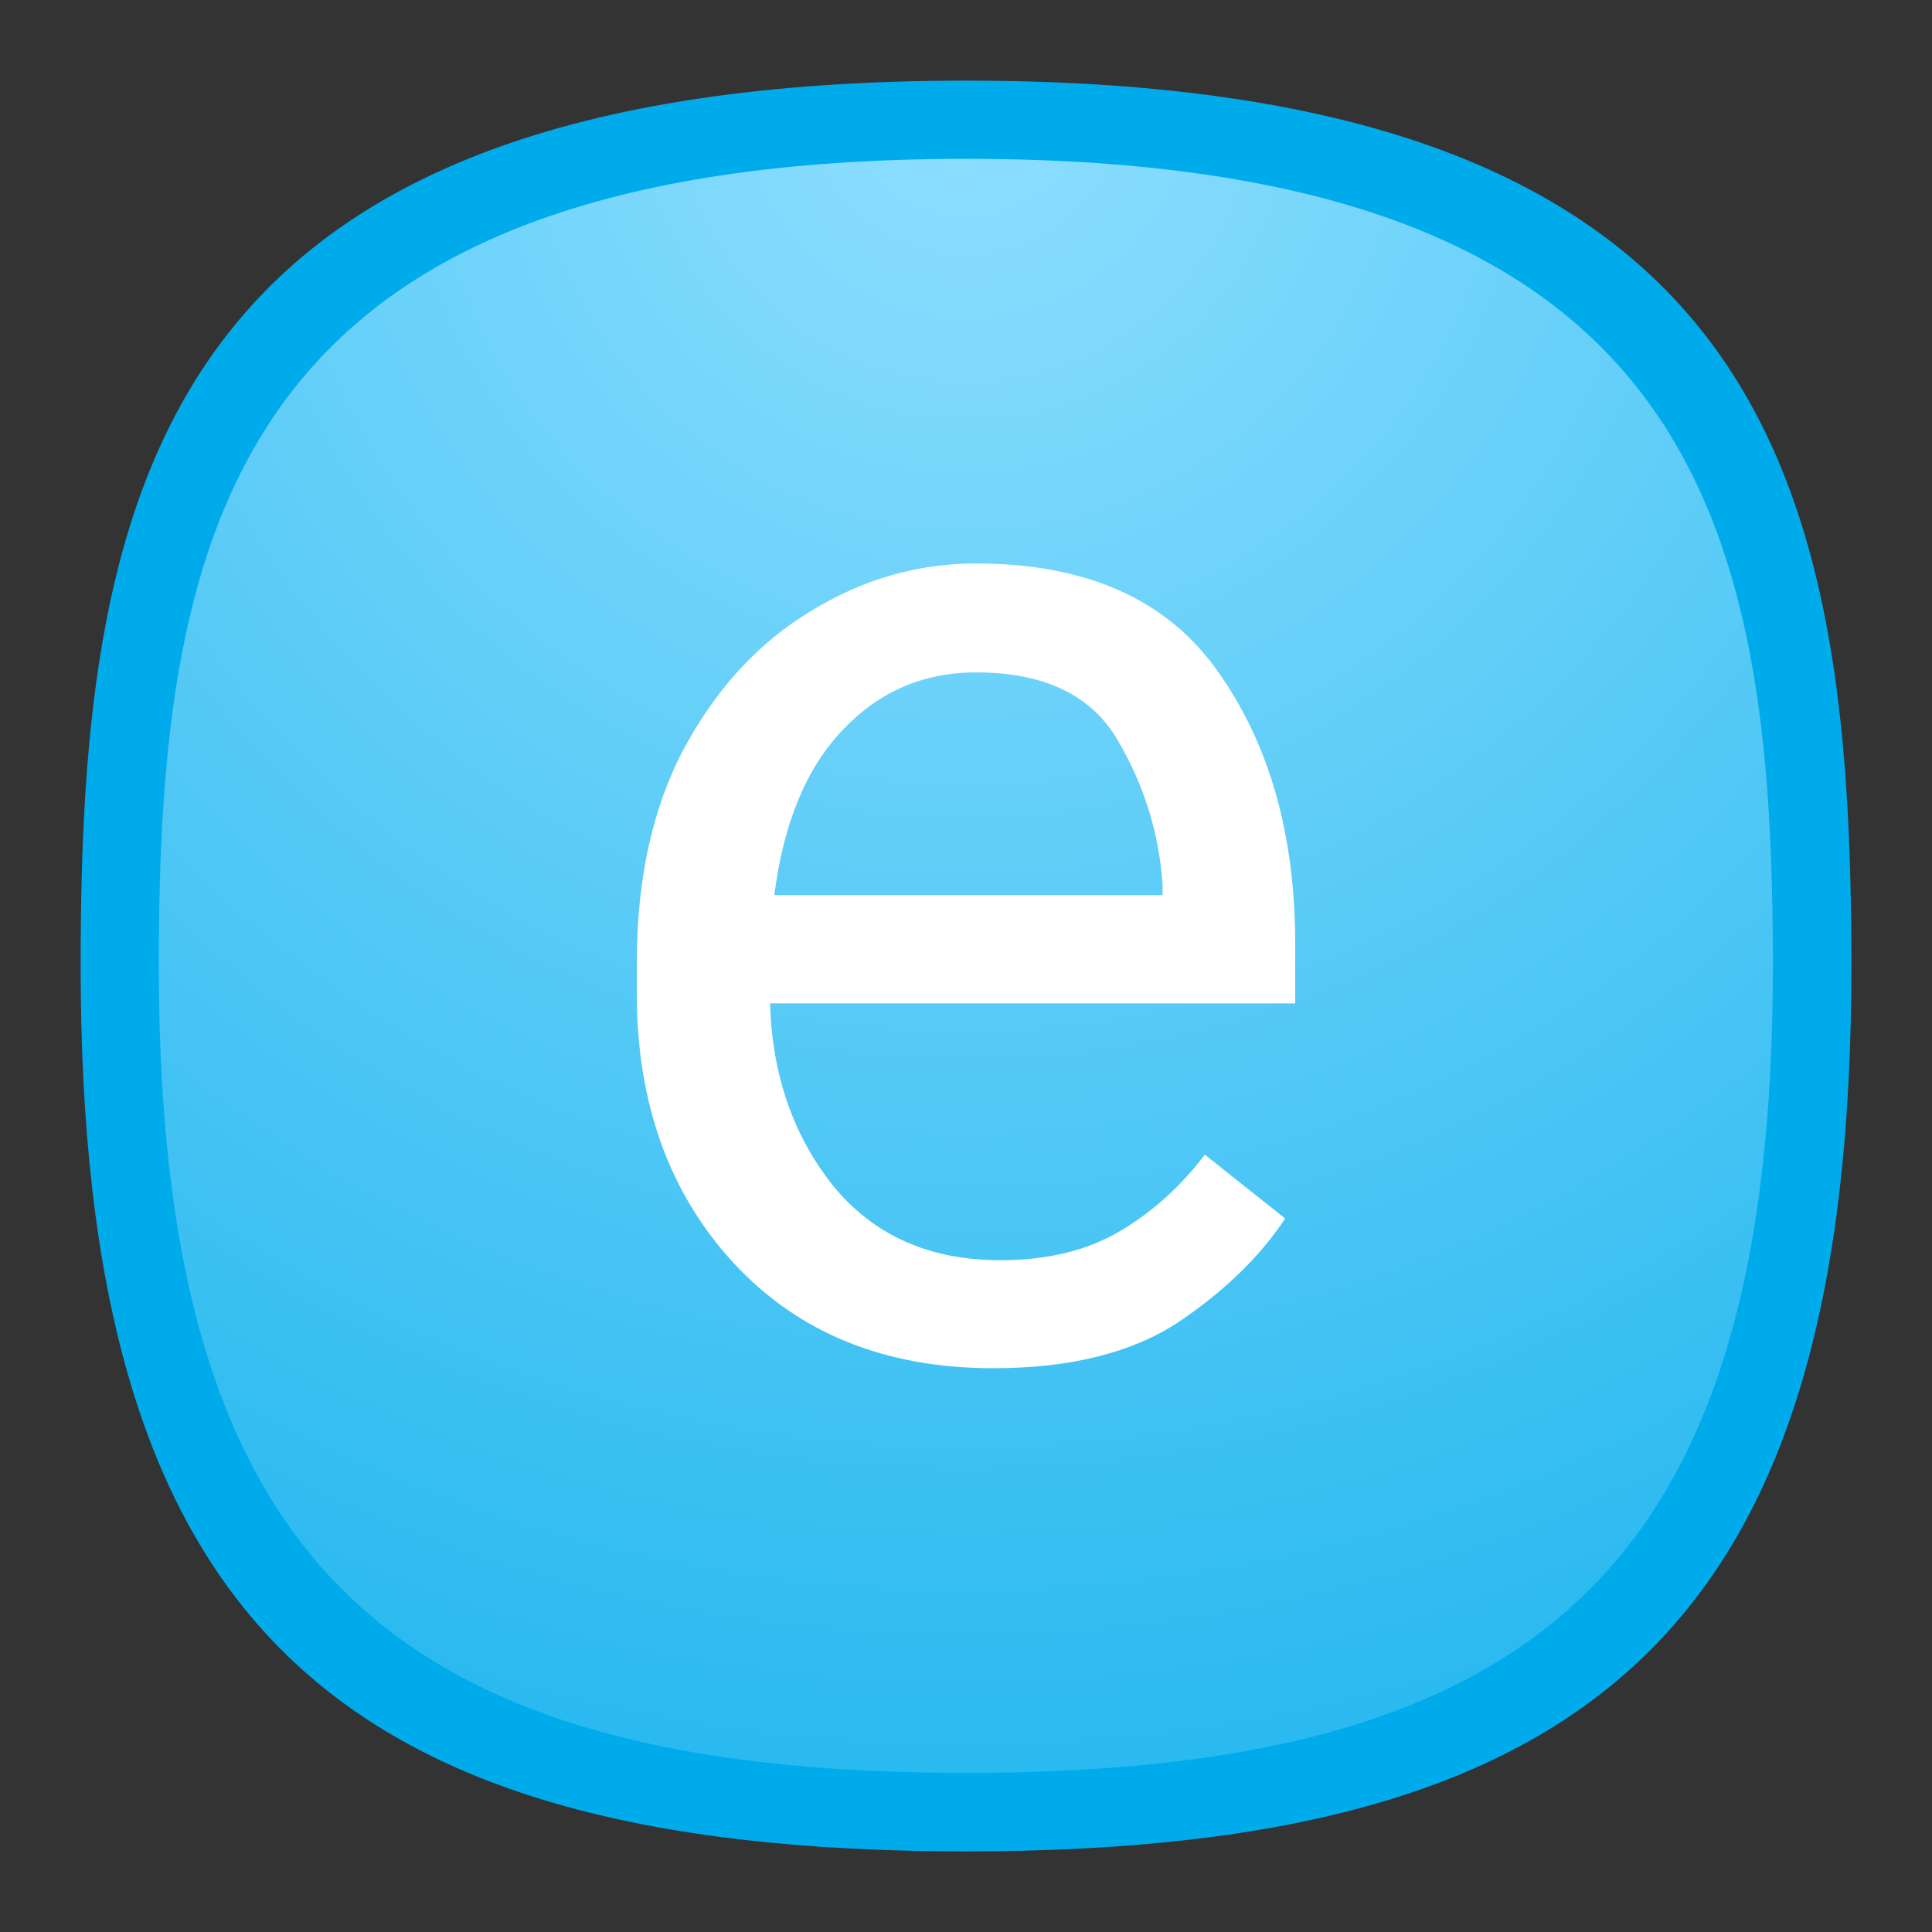 <svg xmlns="http://www.w3.org/2000/svg" width="24" height="24" viewBox="0 0 6.35 6.35"><rect x="0" y="0" width="6.35" height="6.35" fill="#333333" stroke="none"/><defs><radialGradient id="a" cx="0" cy="0" r="1" fx="0" fy="0" gradientTransform="rotate(90 1.455 1.72) scale(5.821)" gradientUnits="userSpaceOnUse" spreadMethod="pad"><stop offset="0" style="stop-color:#8fdfff;stop-opacity:1"/><stop offset="1" style="stop-color:#26b8ef;stop-opacity:1"/></radialGradient></defs><path d="M3.175.265C.529.265.265 1.587.265 3.175c0 2.117.793 2.91 2.91 2.91s2.91-.793 2.91-2.91c0-1.588-.264-2.91-2.91-2.91z" style="font-variation-settings:normal;display:inline;vector-effect:none;fill:#00abec;fill-opacity:1;stroke-width:.295;stroke-linecap:butt;stroke-linejoin:miter;stroke-miterlimit:4;stroke-dasharray:none;stroke-dashoffset:0;stroke-opacity:1;-inkscape-stroke:none;stop-color:#000"/><path d="M3.175.522C.764.522.522 1.728.522 3.175c0 1.929.724 2.652 2.653 2.652s2.652-.723 2.652-2.652c0-1.447-.24-2.653-2.652-2.653z" style="fill:url(#a);fill-rule:evenodd;stroke:none;stroke-width:.353"/><path fill="#fff" d="M4.224 4.005q-.125.189-.353.342-.23.15-.606.15-.534 0-.854-.346-.318-.346-.318-.886v-.1q0-.417.158-.71.16-.294.415-.447.254-.156.542-.156.547 0 .797.358.252.357.252.892v.196H2.531q.01.351.207.599.2.245.55.245.231 0 .392-.095.16-.094.28-.252zM3.208 2.21q-.26 0-.439.19-.179.188-.224.542h1.276v-.034q-.017-.254-.148-.476-.13-.222-.465-.222Z" aria-label="e" style="stroke-width:1"/></svg>